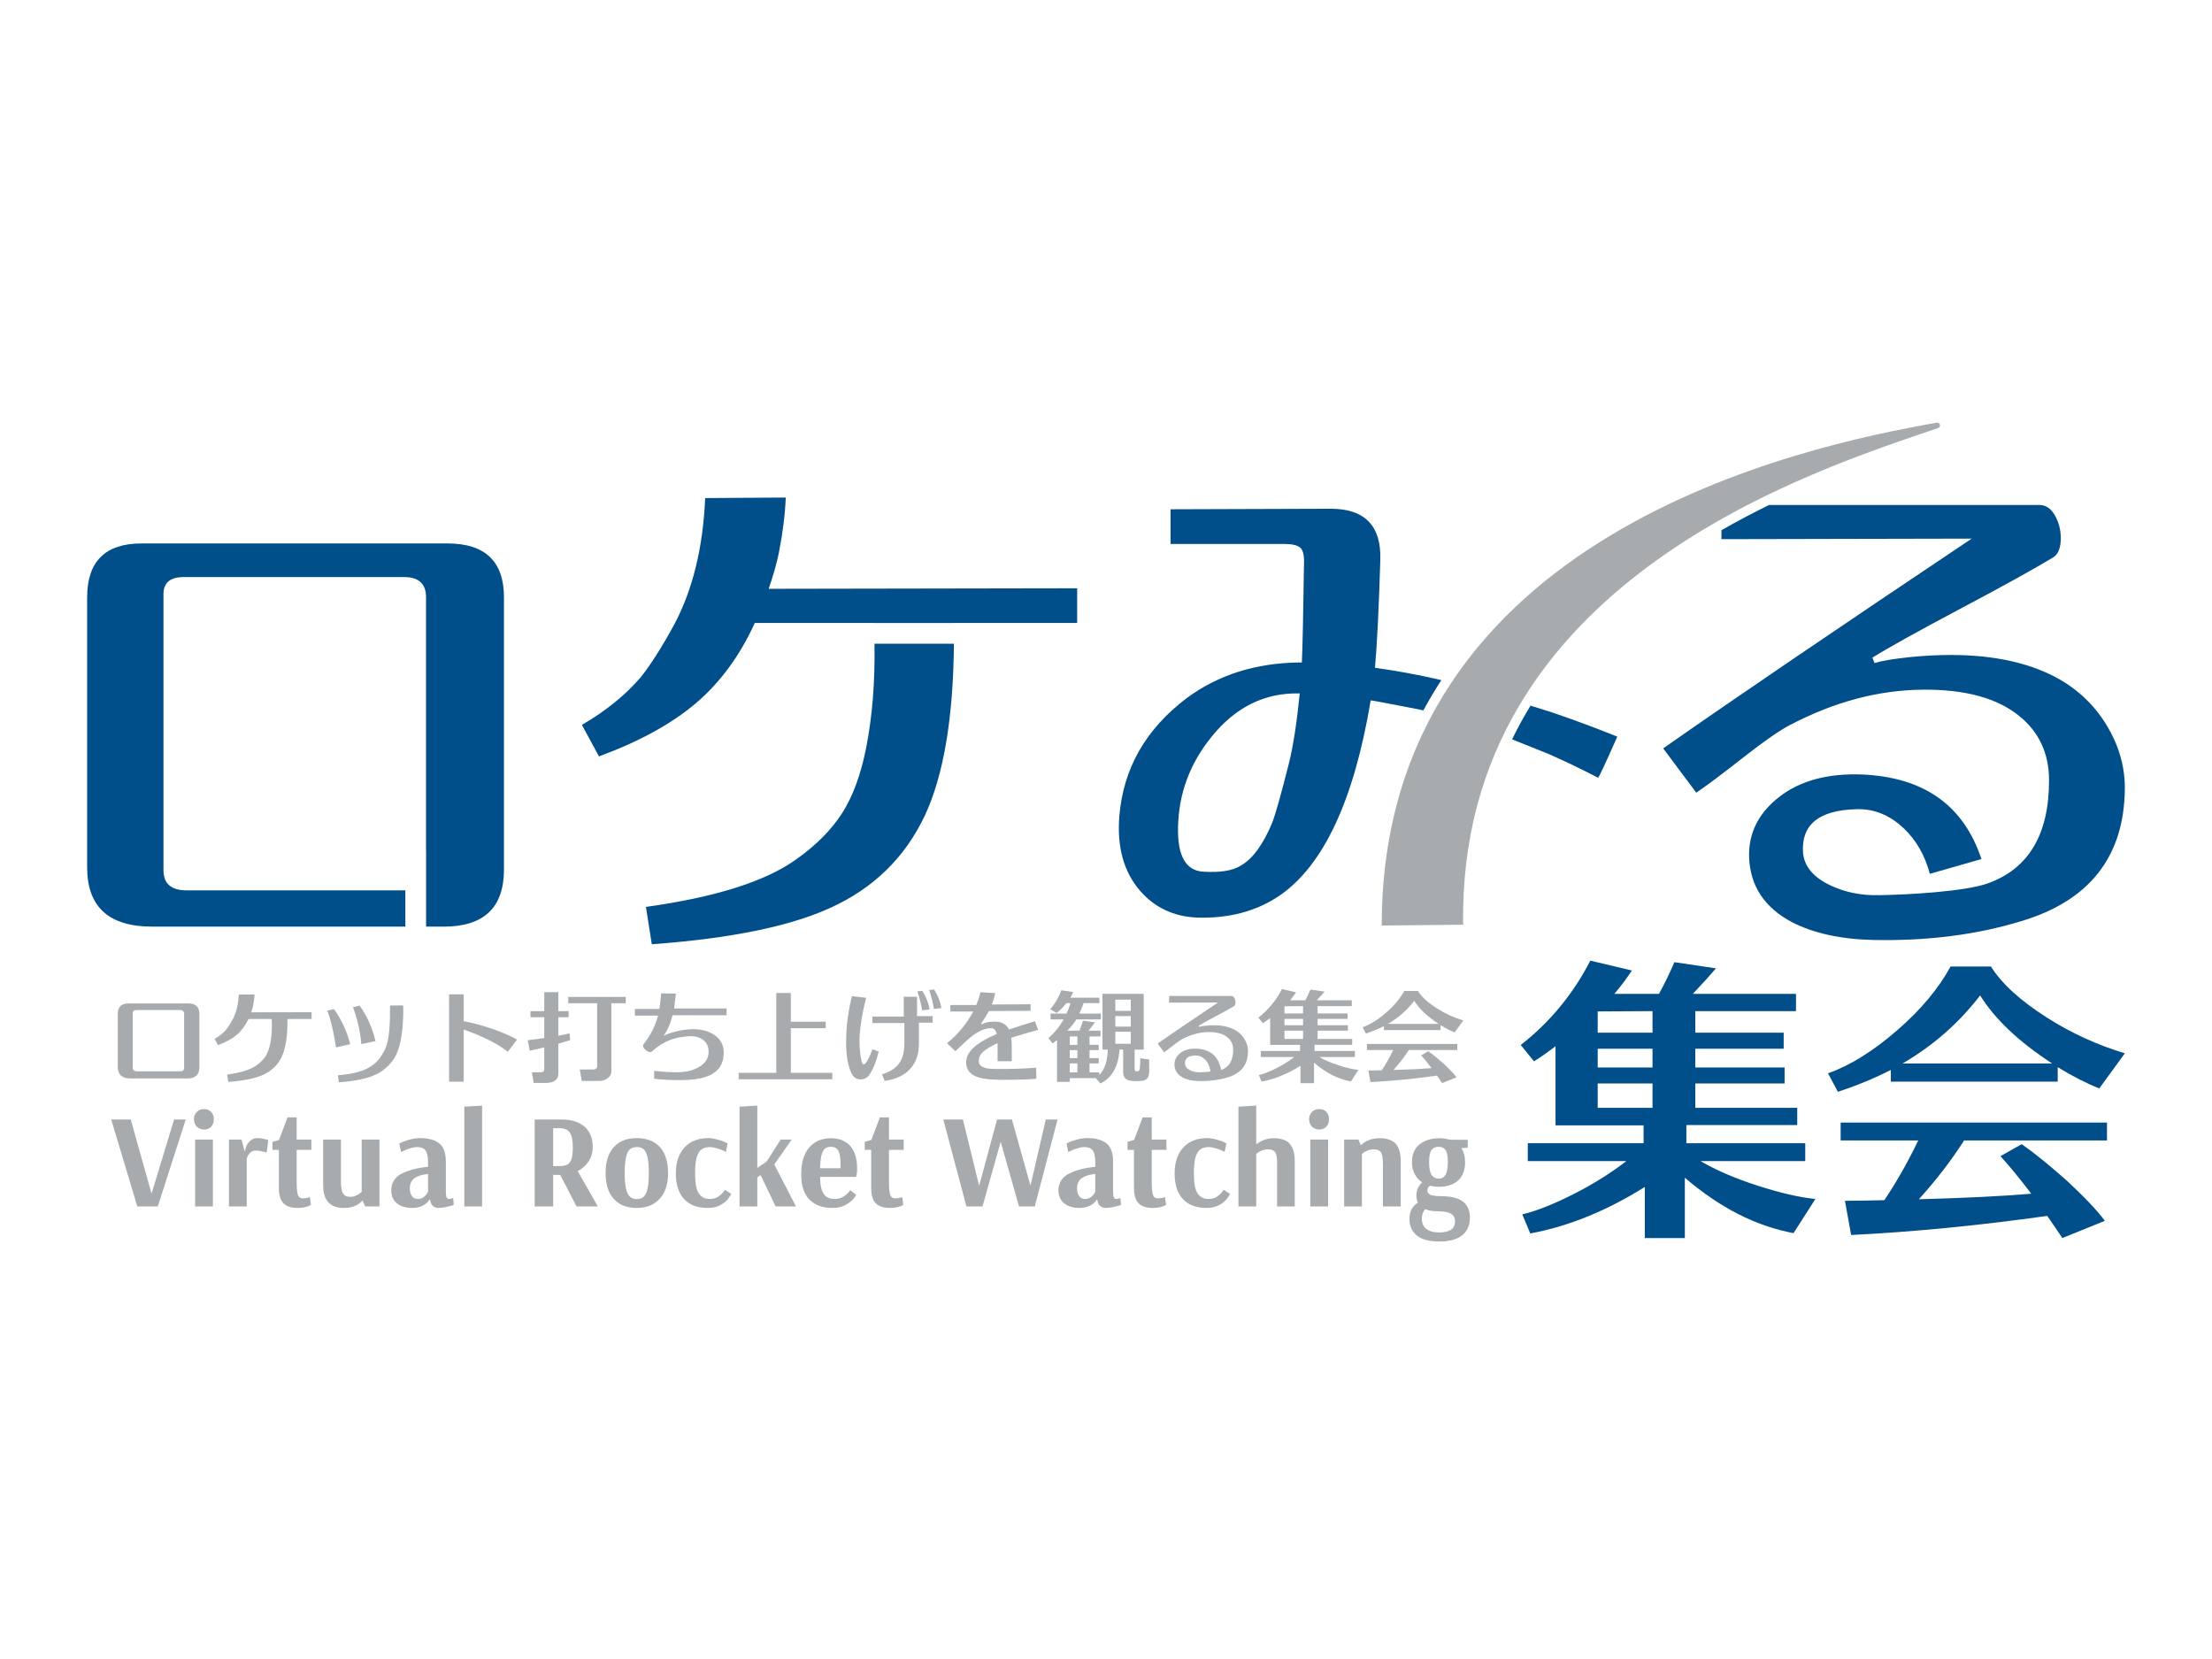 <?xml version="1.0" encoding="UTF-8" standalone="no"?>
<!DOCTYPE svg PUBLIC "-//W3C//DTD SVG 1.1//EN" "http://www.w3.org/Graphics/SVG/1.1/DTD/svg11.dtd">
<svg width="100%" height="100%" viewBox="0 0 800 600" version="1.1" xmlns="http://www.w3.org/2000/svg" xmlns:xlink="http://www.w3.org/1999/xlink" xml:space="preserve" xmlns:serif="http://www.serif.com/" style="fill-rule:evenodd;clip-rule:evenodd;stroke-linejoin:round;stroke-miterlimit:2;">
    <g id="レイヤー6">
        <g>
            <g transform="matrix(1,-1.99493e-16,1.99493e-16,1,-23.778,104.651)">
                <path d="M523.497,230.079C523.497,229.832 523.498,229.585 523.499,229.339C524.014,88.4 676.229,56.69 724.236,48.217C724.743,48.123 725.239,48.43 725.381,48.926C725.522,49.422 725.263,49.944 724.782,50.132C681.312,65.084 550.965,104.995 552.951,229.791" style="fill:rgb(168,171,174);"/>
            </g>
            <g transform="matrix(111.361,0,0,111.361,546.984,441.192)">
                <path d="M0.277,-0.608L0.455,-0.608L0.455,-0.678L0.277,-0.677L0.277,-0.608ZM0.277,-0.495L0.455,-0.495L0.455,-0.556L0.277,-0.556L0.277,-0.495ZM0.455,-0.443L0.277,-0.443L0.277,-0.364L0.455,-0.364L0.455,-0.443ZM0.884,-0.495L0.884,-0.443L0.594,-0.443L0.594,-0.364L0.925,-0.364L0.925,-0.308L0.565,-0.308L0.565,-0.249L0.951,-0.249L0.951,-0.191L0.611,-0.191C0.66,-0.162 0.722,-0.135 0.797,-0.111C0.869,-0.088 0.931,-0.073 0.984,-0.068L0.913,0.043C0.79,0.02 0.673,-0.04 0.56,-0.137L0.56,0.059L0.43,0.059L0.43,-0.107C0.307,-0.03 0.183,0.021 0.058,0.044L0.032,-0.018C0.079,-0.029 0.136,-0.052 0.201,-0.085C0.266,-0.118 0.322,-0.154 0.37,-0.191L0.05,-0.191L0.05,-0.249L0.426,-0.249L0.426,-0.307L0.14,-0.307L0.14,-0.564C0.114,-0.544 0.091,-0.528 0.07,-0.515L0.027,-0.568C0.123,-0.643 0.198,-0.735 0.253,-0.842L0.388,-0.81C0.373,-0.787 0.354,-0.761 0.331,-0.734L0.476,-0.734C0.493,-0.765 0.51,-0.799 0.526,-0.837L0.661,-0.817C0.645,-0.798 0.62,-0.77 0.586,-0.734L0.921,-0.734L0.921,-0.678L0.594,-0.678L0.594,-0.608L0.881,-0.608L0.881,-0.556L0.594,-0.556L0.594,-0.495L0.884,-0.495Z" style="fill:rgb(0,79,138);fill-rule:nonzero;"/>
            </g>
            <g transform="matrix(111.361,0,0,111.361,658.345,441.192)">
                <path d="M0.931,-0.316L0.931,-0.258L0.467,-0.258C0.426,-0.194 0.377,-0.13 0.32,-0.067C0.468,-0.071 0.59,-0.077 0.685,-0.085C0.648,-0.134 0.615,-0.174 0.585,-0.207L0.654,-0.246C0.697,-0.216 0.746,-0.176 0.801,-0.127C0.858,-0.074 0.899,-0.031 0.924,0.003L0.786,0.059C0.771,0.036 0.754,0.012 0.737,-0.013C0.516,0.018 0.304,0.039 0.1,0.049L0.08,-0.062C0.118,-0.062 0.161,-0.063 0.208,-0.064C0.246,-0.121 0.283,-0.185 0.318,-0.258L0.066,-0.258L0.066,-0.316L0.931,-0.316ZM0.267,-0.508L0.753,-0.508C0.645,-0.578 0.567,-0.652 0.519,-0.729C0.449,-0.638 0.365,-0.565 0.267,-0.508ZM0.771,-0.496L0.771,-0.449L0.229,-0.449L0.229,-0.487C0.178,-0.461 0.121,-0.437 0.057,-0.416L0.025,-0.476C0.098,-0.502 0.173,-0.549 0.251,-0.617C0.328,-0.684 0.385,-0.753 0.423,-0.823L0.554,-0.823C0.59,-0.766 0.651,-0.711 0.736,-0.657C0.816,-0.606 0.9,-0.568 0.989,-0.541L0.906,-0.427C0.865,-0.443 0.82,-0.466 0.771,-0.496Z" style="fill:rgb(0,79,138);fill-rule:nonzero;"/>
            </g>
            <g transform="matrix(37.785,0,0,37.785,38.442,389.506)">
                <path d="M0.11,-0.097L0.11,-0.603C0.11,-0.67 0.144,-0.704 0.212,-0.704L0.785,-0.704C0.856,-0.704 0.891,-0.67 0.891,-0.603L0.891,-0.093C0.891,-0.022 0.853,0.014 0.778,0.014L0.232,0.014C0.151,0.014 0.11,-0.023 0.11,-0.097ZM0.704,-0.641L0.291,-0.641C0.266,-0.641 0.253,-0.63 0.253,-0.609L0.253,-0.092C0.253,-0.067 0.267,-0.054 0.296,-0.054L0.703,-0.054C0.731,-0.054 0.745,-0.065 0.745,-0.087L0.745,-0.603C0.745,-0.628 0.731,-0.641 0.704,-0.641Z" style="fill:rgb(168,171,174);fill-rule:nonzero;"/>
            </g>
            <g transform="matrix(37.785,0,0,37.785,76.227,389.506)">
                <path d="M0.069,-0.305L0.037,-0.364C0.082,-0.39 0.118,-0.42 0.147,-0.453C0.166,-0.476 0.187,-0.509 0.21,-0.552C0.245,-0.617 0.264,-0.696 0.268,-0.789L0.419,-0.79C0.418,-0.758 0.413,-0.723 0.406,-0.686C0.402,-0.667 0.396,-0.644 0.387,-0.619L0.965,-0.62L0.965,-0.555L0.734,-0.555C0.736,-0.397 0.718,-0.277 0.68,-0.195C0.643,-0.116 0.583,-0.058 0.502,-0.021C0.426,0.014 0.315,0.036 0.168,0.047L0.157,-0.023C0.286,-0.041 0.38,-0.07 0.437,-0.111C0.475,-0.138 0.504,-0.167 0.525,-0.199C0.545,-0.23 0.56,-0.272 0.57,-0.323C0.583,-0.392 0.588,-0.469 0.584,-0.555L0.361,-0.555C0.333,-0.494 0.296,-0.444 0.251,-0.405C0.206,-0.366 0.145,-0.333 0.069,-0.305Z" style="fill:rgb(168,171,174);fill-rule:nonzero;"/>
            </g>
            <g transform="matrix(37.785,0,0,37.785,114.013,389.506)">
                <path d="M0.441,-0.315C0.431,-0.436 0.404,-0.554 0.361,-0.668L0.425,-0.683C0.495,-0.586 0.546,-0.473 0.577,-0.343L0.441,-0.315ZM0.837,-0.495C0.826,-0.352 0.799,-0.248 0.758,-0.182C0.71,-0.107 0.646,-0.052 0.566,-0.017C0.485,0.018 0.372,0.04 0.226,0.051L0.217,-0.016C0.318,-0.025 0.399,-0.041 0.458,-0.064C0.517,-0.087 0.566,-0.12 0.604,-0.164C0.621,-0.183 0.639,-0.211 0.659,-0.247C0.685,-0.293 0.702,-0.364 0.71,-0.461C0.714,-0.508 0.716,-0.582 0.716,-0.684L0.841,-0.685C0.844,-0.638 0.843,-0.574 0.837,-0.495ZM0.199,-0.283C0.175,-0.438 0.147,-0.555 0.115,-0.635L0.179,-0.65C0.25,-0.552 0.302,-0.44 0.335,-0.314L0.199,-0.283Z" style="fill:rgb(168,171,174);fill-rule:nonzero;"/>
            </g>
            <g transform="matrix(37.785,0,0,37.785,151.798,389.506)">
                <path d="M0.421,0.045L0.281,0.045L0.281,-0.791L0.421,-0.791L0.421,-0.534C0.512,-0.517 0.607,-0.492 0.705,-0.457C0.798,-0.424 0.874,-0.391 0.932,-0.358C0.903,-0.319 0.873,-0.28 0.843,-0.241C0.75,-0.316 0.61,-0.387 0.421,-0.454L0.421,0.045Z" style="fill:rgb(168,171,174);fill-rule:nonzero;"/>
            </g>
            <g transform="matrix(37.785,0,0,37.785,189.583,389.506)">
                <path d="M0.44,-0.353C0.417,-0.345 0.38,-0.334 0.327,-0.319L0.327,-0.035C0.327,0.026 0.287,0.057 0.208,0.057L0.09,0.057L0.074,-0.045L0.157,-0.045C0.18,-0.045 0.192,-0.055 0.192,-0.074L0.192,-0.284C0.126,-0.267 0.08,-0.257 0.053,-0.252L0.034,-0.352C0.078,-0.357 0.131,-0.364 0.192,-0.373L0.192,-0.572L0.06,-0.572L0.06,-0.63L0.192,-0.63L0.192,-0.812L0.327,-0.812L0.327,-0.63L0.425,-0.63L0.425,-0.572L0.327,-0.572L0.327,-0.395C0.378,-0.404 0.414,-0.412 0.435,-0.418L0.44,-0.353ZM0.972,-0.766L0.972,-0.706L0.834,-0.706L0.834,-0.051C0.834,-0.028 0.823,-0.007 0.8,0.011C0.777,0.029 0.749,0.038 0.718,0.038L0.551,0.038L0.532,-0.072L0.667,-0.072C0.674,-0.072 0.681,-0.075 0.688,-0.08C0.695,-0.085 0.698,-0.092 0.698,-0.099L0.698,-0.706L0.422,-0.706L0.422,-0.766L0.972,-0.766Z" style="fill:rgb(168,171,174);fill-rule:nonzero;"/>
            </g>
            <g transform="matrix(37.785,0,0,37.785,227.369,389.506)">
                <path d="M0.333,-0.394C0.368,-0.411 0.411,-0.426 0.462,-0.438C0.511,-0.449 0.555,-0.456 0.596,-0.457C0.682,-0.46 0.754,-0.444 0.812,-0.408C0.877,-0.367 0.91,-0.309 0.91,-0.234C0.91,-0.129 0.864,-0.056 0.773,-0.015C0.708,0.015 0.613,0.03 0.487,0.03C0.4,0.03 0.319,0.026 0.244,0.017L0.244,-0.059C0.339,-0.048 0.421,-0.043 0.49,-0.046C0.561,-0.049 0.623,-0.066 0.674,-0.096C0.735,-0.133 0.766,-0.181 0.765,-0.242C0.765,-0.295 0.745,-0.334 0.706,-0.36C0.671,-0.383 0.629,-0.393 0.578,-0.39C0.509,-0.386 0.448,-0.374 0.396,-0.354C0.337,-0.331 0.279,-0.295 0.224,-0.246C0.219,-0.241 0.213,-0.239 0.206,-0.239C0.191,-0.239 0.176,-0.246 0.161,-0.26C0.145,-0.274 0.137,-0.287 0.137,-0.3C0.137,-0.305 0.138,-0.309 0.141,-0.312C0.21,-0.399 0.256,-0.491 0.281,-0.587L0.059,-0.587L0.059,-0.651L0.294,-0.651C0.299,-0.682 0.305,-0.731 0.311,-0.8L0.452,-0.799C0.451,-0.785 0.446,-0.737 0.435,-0.656L0.937,-0.656L0.937,-0.591L0.42,-0.591C0.4,-0.51 0.371,-0.445 0.333,-0.394Z" style="fill:rgb(168,171,174);fill-rule:nonzero;"/>
            </g>
            <g transform="matrix(37.785,0,0,37.785,265.154,389.506)">
                <path d="M0.552,-0.529L0.886,-0.529L0.886,-0.467L0.552,-0.467L0.552,-0.04L0.949,-0.04L0.949,0.022L0.053,0.022L0.053,-0.04L0.413,-0.04L0.413,-0.804L0.552,-0.804L0.552,-0.529Z" style="fill:rgb(168,171,174);fill-rule:nonzero;"/>
            </g>
            <g transform="matrix(37.785,0,0,37.785,302.939,389.506)">
                <path d="M0.45,0.038L0.425,-0.026C0.507,-0.05 0.565,-0.09 0.598,-0.145C0.625,-0.189 0.639,-0.248 0.639,-0.321L0.639,-0.516L0.334,-0.516L0.333,-0.578L0.633,-0.578L0.633,-0.768L0.76,-0.768L0.76,-0.583L0.91,-0.583L0.91,-0.52L0.778,-0.52L0.778,-0.316C0.778,-0.222 0.752,-0.145 0.701,-0.085C0.645,-0.019 0.561,0.022 0.45,0.038ZM0.13,-0.04C0.097,-0.115 0.081,-0.212 0.081,-0.33C0.081,-0.357 0.082,-0.388 0.083,-0.421C0.088,-0.525 0.105,-0.643 0.136,-0.774L0.273,-0.758C0.24,-0.629 0.22,-0.515 0.212,-0.415C0.21,-0.392 0.209,-0.368 0.209,-0.344C0.209,-0.277 0.216,-0.21 0.23,-0.145C0.233,-0.13 0.24,-0.122 0.25,-0.122C0.256,-0.122 0.262,-0.125 0.267,-0.131C0.287,-0.155 0.309,-0.2 0.333,-0.265L0.393,-0.244C0.374,-0.16 0.346,-0.087 0.307,-0.026C0.286,0.007 0.257,0.023 0.22,0.023C0.179,0.023 0.149,0.002 0.13,-0.04ZM0.921,-0.651C0.915,-0.7 0.9,-0.761 0.876,-0.833L0.924,-0.837C0.959,-0.782 0.982,-0.723 0.994,-0.66L0.921,-0.651ZM0.808,-0.638C0.802,-0.687 0.787,-0.748 0.763,-0.82L0.811,-0.824C0.846,-0.769 0.869,-0.71 0.881,-0.647L0.808,-0.638Z" style="fill:rgb(168,171,174);fill-rule:nonzero;"/>
            </g>
            <g transform="matrix(37.785,0,0,37.785,340.724,389.506)">
                <path d="M0.531,-0.151L0.531,-0.324C0.468,-0.295 0.423,-0.268 0.397,-0.245C0.364,-0.216 0.349,-0.184 0.351,-0.147C0.354,-0.101 0.402,-0.078 0.495,-0.077C0.647,-0.075 0.782,-0.079 0.9,-0.089L0.902,0.017C0.837,0.024 0.726,0.027 0.571,0.027C0.47,0.027 0.396,0.019 0.348,0.004C0.269,-0.021 0.229,-0.07 0.23,-0.142C0.231,-0.241 0.328,-0.33 0.523,-0.411C0.514,-0.448 0.498,-0.466 0.473,-0.467C0.419,-0.469 0.359,-0.445 0.293,-0.396C0.268,-0.379 0.213,-0.329 0.127,-0.247L0.047,-0.323C0.154,-0.41 0.237,-0.512 0.298,-0.627L0.079,-0.627L0.079,-0.689L0.327,-0.689C0.344,-0.73 0.358,-0.77 0.367,-0.811L0.509,-0.803C0.501,-0.765 0.49,-0.729 0.476,-0.694L0.847,-0.696L0.847,-0.633L0.448,-0.631C0.431,-0.599 0.406,-0.558 0.372,-0.508C0.374,-0.505 0.379,-0.505 0.386,-0.506C0.411,-0.522 0.451,-0.53 0.504,-0.53C0.57,-0.53 0.615,-0.505 0.64,-0.454C0.674,-0.466 0.757,-0.493 0.888,-0.534L0.919,-0.451C0.862,-0.436 0.776,-0.411 0.662,-0.376C0.665,-0.352 0.667,-0.323 0.667,-0.289L0.667,-0.151L0.531,-0.151Z" style="fill:rgb(168,171,174);fill-rule:nonzero;"/>
            </g>
            <g transform="matrix(37.785,0,0,37.785,378.51,389.506)">
                <path d="M0.222,-0.308L0.295,-0.308L0.295,-0.388L0.222,-0.388L0.222,-0.308ZM0.295,-0.13L0.222,-0.13L0.222,-0.044L0.295,-0.044L0.295,-0.13ZM0.222,-0.181L0.295,-0.181L0.295,-0.257L0.222,-0.257L0.222,-0.181ZM0.93,-0.262L0.843,-0.262L0.843,-0.071C0.843,-0.06 0.848,-0.055 0.858,-0.055L0.872,-0.055C0.883,-0.055 0.889,-0.062 0.891,-0.075C0.895,-0.102 0.897,-0.136 0.897,-0.179L0.982,-0.168L0.982,-0.051C0.981,-0.022 0.975,-0 0.964,0.014C0.952,0.028 0.931,0.036 0.902,0.038C0.882,0.039 0.869,0.04 0.864,0.04C0.844,0.04 0.826,0.039 0.809,0.037C0.758,0.031 0.733,0.003 0.733,-0.047L0.733,-0.262L0.698,-0.262C0.688,-0.101 0.627,0.007 0.515,0.062L0.471,0.011L0.222,0.011L0.222,0.047L0.1,0.047L0.1,-0.353C0.085,-0.341 0.071,-0.33 0.058,-0.321L0.017,-0.372C0.075,-0.421 0.124,-0.481 0.163,-0.551L0.038,-0.551L0.038,-0.607L0.191,-0.607C0.206,-0.639 0.218,-0.672 0.229,-0.707L0.19,-0.707C0.155,-0.664 0.124,-0.632 0.096,-0.613L0.035,-0.648C0.081,-0.701 0.116,-0.761 0.141,-0.83L0.255,-0.813C0.249,-0.798 0.24,-0.78 0.227,-0.759L0.505,-0.759L0.505,-0.707L0.354,-0.707C0.347,-0.682 0.333,-0.649 0.313,-0.607L0.52,-0.607L0.52,-0.551L0.285,-0.551C0.266,-0.519 0.237,-0.483 0.198,-0.443L0.315,-0.443C0.334,-0.494 0.345,-0.526 0.348,-0.539L0.464,-0.523C0.455,-0.51 0.434,-0.484 0.401,-0.443L0.516,-0.443L0.516,-0.388L0.411,-0.388L0.411,-0.308L0.499,-0.308L0.499,-0.257L0.411,-0.257L0.411,-0.181L0.499,-0.181L0.499,-0.13L0.411,-0.13L0.411,-0.044L0.504,-0.044L0.504,-0.019C0.556,-0.071 0.583,-0.152 0.586,-0.262L0.535,-0.262L0.535,-0.796L0.93,-0.796L0.93,-0.262ZM0.806,-0.633L0.806,-0.74L0.658,-0.74L0.658,-0.633L0.806,-0.633ZM0.658,-0.482L0.806,-0.482L0.806,-0.583L0.658,-0.583L0.658,-0.482ZM0.806,-0.433L0.658,-0.433L0.658,-0.318L0.806,-0.318L0.806,-0.433Z" style="fill:rgb(168,171,174);fill-rule:nonzero;"/>
            </g>
            <g transform="matrix(37.785,0,0,37.785,416.295,389.506)">
                <path d="M0.569,-0.053C0.562,-0.102 0.544,-0.141 0.514,-0.17C0.487,-0.195 0.457,-0.207 0.424,-0.206C0.355,-0.204 0.322,-0.177 0.325,-0.125C0.327,-0.099 0.344,-0.078 0.377,-0.063C0.404,-0.05 0.434,-0.044 0.465,-0.045C0.512,-0.046 0.546,-0.048 0.569,-0.053ZM0.928,-0.242C0.926,-0.116 0.861,-0.034 0.733,0.004C0.65,0.029 0.558,0.041 0.457,0.039C0.396,0.038 0.346,0.027 0.305,0.006C0.253,-0.021 0.226,-0.062 0.224,-0.116C0.223,-0.161 0.242,-0.199 0.281,-0.23C0.32,-0.26 0.372,-0.274 0.437,-0.271C0.568,-0.265 0.646,-0.197 0.671,-0.067C0.748,-0.094 0.786,-0.159 0.786,-0.26C0.786,-0.31 0.768,-0.35 0.731,-0.38C0.69,-0.414 0.629,-0.431 0.55,-0.43C0.467,-0.429 0.384,-0.407 0.301,-0.364C0.282,-0.354 0.254,-0.335 0.217,-0.306C0.174,-0.272 0.143,-0.249 0.125,-0.237L0.063,-0.32C0.194,-0.412 0.387,-0.543 0.641,-0.713L0.172,-0.712L0.173,-0.776L0.768,-0.776C0.78,-0.776 0.79,-0.77 0.797,-0.756C0.804,-0.744 0.808,-0.729 0.808,-0.714C0.808,-0.696 0.803,-0.684 0.794,-0.678C0.76,-0.657 0.702,-0.625 0.621,-0.582C0.539,-0.539 0.484,-0.508 0.455,-0.49L0.459,-0.48C0.472,-0.484 0.494,-0.488 0.525,-0.491C0.552,-0.494 0.577,-0.495 0.602,-0.495C0.685,-0.495 0.754,-0.479 0.808,-0.448C0.845,-0.426 0.875,-0.396 0.897,-0.359C0.918,-0.322 0.929,-0.283 0.928,-0.242Z" style="fill:rgb(168,171,174);fill-rule:nonzero;"/>
            </g>
            <g transform="matrix(37.785,0,0,37.785,454.08,389.506)">
                <path d="M0.277,-0.608L0.455,-0.608L0.455,-0.678L0.277,-0.677L0.277,-0.608ZM0.277,-0.495L0.455,-0.495L0.455,-0.556L0.277,-0.556L0.277,-0.495ZM0.455,-0.443L0.277,-0.443L0.277,-0.364L0.455,-0.364L0.455,-0.443ZM0.884,-0.495L0.884,-0.443L0.594,-0.443L0.594,-0.364L0.925,-0.364L0.925,-0.308L0.565,-0.308L0.565,-0.249L0.951,-0.249L0.951,-0.191L0.611,-0.191C0.66,-0.162 0.722,-0.135 0.797,-0.111C0.869,-0.088 0.931,-0.073 0.984,-0.068L0.913,0.043C0.79,0.02 0.673,-0.04 0.56,-0.137L0.56,0.059L0.43,0.059L0.43,-0.107C0.307,-0.03 0.183,0.021 0.058,0.044L0.032,-0.018C0.079,-0.029 0.136,-0.052 0.201,-0.085C0.266,-0.118 0.322,-0.154 0.37,-0.191L0.05,-0.191L0.05,-0.249L0.426,-0.249L0.426,-0.307L0.14,-0.307L0.14,-0.564C0.114,-0.544 0.091,-0.528 0.07,-0.515L0.027,-0.568C0.123,-0.643 0.198,-0.735 0.253,-0.842L0.388,-0.81C0.373,-0.787 0.354,-0.761 0.331,-0.734L0.476,-0.734C0.493,-0.765 0.51,-0.799 0.526,-0.837L0.661,-0.817C0.645,-0.798 0.62,-0.77 0.586,-0.734L0.921,-0.734L0.921,-0.678L0.594,-0.678L0.594,-0.608L0.881,-0.608L0.881,-0.556L0.594,-0.556L0.594,-0.495L0.884,-0.495Z" style="fill:rgb(168,171,174);fill-rule:nonzero;"/>
            </g>
            <g transform="matrix(37.785,0,0,37.785,491.866,389.506)">
                <path d="M0.931,-0.316L0.931,-0.258L0.467,-0.258C0.426,-0.194 0.377,-0.13 0.32,-0.067C0.468,-0.071 0.59,-0.077 0.685,-0.085C0.648,-0.134 0.615,-0.174 0.585,-0.207L0.654,-0.246C0.697,-0.216 0.746,-0.176 0.801,-0.127C0.858,-0.074 0.899,-0.031 0.924,0.003L0.786,0.059C0.771,0.036 0.754,0.012 0.737,-0.013C0.516,0.018 0.304,0.039 0.1,0.049L0.08,-0.062C0.118,-0.062 0.161,-0.063 0.208,-0.064C0.246,-0.121 0.283,-0.185 0.318,-0.258L0.066,-0.258L0.066,-0.316L0.931,-0.316ZM0.267,-0.508L0.753,-0.508C0.645,-0.578 0.567,-0.652 0.519,-0.729C0.449,-0.638 0.365,-0.565 0.267,-0.508ZM0.771,-0.496L0.771,-0.449L0.229,-0.449L0.229,-0.487C0.178,-0.461 0.121,-0.437 0.057,-0.416L0.025,-0.476C0.098,-0.502 0.173,-0.549 0.251,-0.617C0.328,-0.684 0.385,-0.753 0.423,-0.823L0.554,-0.823C0.59,-0.766 0.651,-0.711 0.736,-0.657C0.816,-0.606 0.9,-0.568 0.989,-0.541L0.906,-0.427C0.865,-0.443 0.82,-0.466 0.771,-0.496Z" style="fill:rgb(168,171,174);fill-rule:nonzero;"/>
            </g>
            <g transform="matrix(48.389,0,0,48.389,39.788,436.335)">
                <path d="M0.204,-0L0.009,-0.65L0.155,-0.65L0.309,-0.101L0.312,-0.101L0.479,-0.65L0.566,-0.65L0.357,-0L0.204,-0Z" style="fill:rgb(168,171,174);fill-rule:nonzero;"/>
            </g>
            <g transform="matrix(48.389,0,0,48.389,67.66,436.335)">
                <path d="M0.127,-0.575C0.107,-0.575 0.089,-0.582 0.074,-0.595C0.059,-0.61 0.051,-0.629 0.051,-0.652C0.051,-0.674 0.059,-0.693 0.074,-0.708C0.088,-0.721 0.106,-0.728 0.127,-0.728C0.148,-0.728 0.165,-0.722 0.178,-0.709C0.193,-0.694 0.2,-0.675 0.2,-0.652C0.2,-0.629 0.193,-0.609 0.178,-0.594C0.163,-0.581 0.146,-0.575 0.127,-0.575ZM0.06,-0L0.06,-0.5L0.193,-0.5L0.193,-0L0.06,-0Z" style="fill:rgb(168,171,174);fill-rule:nonzero;"/>
            </g>
            <g transform="matrix(48.389,0,0,48.389,79.902,436.335)">
                <path d="M0.06,-0.5L0.154,-0.5L0.176,-0.416L0.18,-0.416C0.18,-0.42 0.183,-0.43 0.188,-0.446C0.193,-0.461 0.203,-0.476 0.218,-0.49C0.232,-0.504 0.251,-0.511 0.275,-0.511C0.288,-0.511 0.304,-0.509 0.321,-0.505C0.338,-0.501 0.349,-0.498 0.354,-0.497L0.342,-0.404C0.337,-0.405 0.325,-0.408 0.307,-0.412C0.288,-0.416 0.272,-0.418 0.259,-0.418C0.244,-0.418 0.231,-0.413 0.222,-0.405C0.212,-0.396 0.205,-0.386 0.2,-0.376C0.195,-0.366 0.193,-0.36 0.193,-0.358L0.193,-0L0.06,-0L0.06,-0.5Z" style="fill:rgb(168,171,174);fill-rule:nonzero;"/>
            </g>
            <g transform="matrix(48.389,0,0,48.389,97.08,436.335)">
                <path d="M0.217,0.011C0.17,0.011 0.135,-0.001 0.112,-0.024C0.089,-0.047 0.078,-0.087 0.078,-0.142L0.078,-0.423L0.03,-0.423L0.03,-0.483L0.079,-0.497L0.143,-0.666L0.211,-0.666L0.211,-0.5L0.321,-0.5L0.321,-0.423L0.211,-0.423L0.211,-0.176C0.211,-0.145 0.213,-0.121 0.216,-0.105C0.219,-0.088 0.223,-0.077 0.23,-0.07C0.237,-0.064 0.246,-0.061 0.258,-0.061C0.271,-0.061 0.283,-0.062 0.294,-0.065C0.305,-0.068 0.31,-0.069 0.31,-0.07L0.318,-0.013C0.318,-0.012 0.314,-0.01 0.307,-0.006C0.3,-0.002 0.289,0.002 0.274,0.005C0.259,0.009 0.24,0.011 0.217,0.011Z" style="fill:rgb(168,171,174);fill-rule:nonzero;"/>
            </g>
            <g transform="matrix(48.389,0,0,48.389,114.162,436.335)">
                <path d="M0.21,0.011C0.159,0.011 0.12,-0.003 0.095,-0.031C0.069,-0.058 0.056,-0.101 0.056,-0.16L0.056,-0.5L0.189,-0.5L0.189,-0.188C0.189,-0.144 0.194,-0.114 0.205,-0.097C0.216,-0.08 0.233,-0.072 0.257,-0.072C0.273,-0.072 0.287,-0.075 0.3,-0.081C0.313,-0.086 0.323,-0.092 0.33,-0.098C0.337,-0.104 0.342,-0.108 0.344,-0.11L0.344,-0.5L0.477,-0.5L0.477,-0L0.37,-0L0.351,-0.044L0.349,-0.044C0.349,-0.043 0.344,-0.037 0.333,-0.028C0.322,-0.018 0.307,-0.009 0.286,-0.001C0.265,0.007 0.24,0.011 0.21,0.011Z" style="fill:rgb(168,171,174);fill-rule:nonzero;"/>
            </g>
            <g transform="matrix(48.389,0,0,48.389,140.195,436.335)">
                <path d="M0.181,0.011C0.134,0.011 0.097,-0.001 0.069,-0.024C0.041,-0.047 0.027,-0.079 0.027,-0.12C0.027,-0.179 0.055,-0.221 0.11,-0.248C0.165,-0.274 0.229,-0.29 0.302,-0.296L0.302,-0.325C0.302,-0.37 0.296,-0.402 0.283,-0.419C0.27,-0.436 0.249,-0.444 0.219,-0.444C0.205,-0.444 0.189,-0.441 0.172,-0.436C0.154,-0.431 0.139,-0.425 0.126,-0.419C0.113,-0.413 0.104,-0.409 0.1,-0.407L0.087,-0.471C0.091,-0.473 0.101,-0.477 0.116,-0.484C0.131,-0.49 0.15,-0.496 0.172,-0.502C0.196,-0.508 0.219,-0.511 0.242,-0.511C0.305,-0.511 0.353,-0.498 0.386,-0.471C0.419,-0.445 0.435,-0.4 0.435,-0.336L0.435,-0.109C0.435,-0.074 0.442,-0.056 0.456,-0.056C0.461,-0.056 0.468,-0.057 0.475,-0.059C0.482,-0.061 0.487,-0.062 0.49,-0.063L0.494,-0.011C0.491,-0.01 0.483,-0.007 0.47,-0.004C0.457,-0.001 0.443,0.003 0.427,0.006C0.41,0.009 0.396,0.011 0.383,0.011C0.364,0.011 0.349,0.006 0.338,-0.004C0.327,-0.013 0.32,-0.029 0.317,-0.051L0.312,-0.051C0.312,-0.049 0.308,-0.043 0.299,-0.033C0.29,-0.022 0.275,-0.012 0.256,-0.003C0.237,0.006 0.212,0.011 0.181,0.011ZM0.225,-0.056C0.241,-0.056 0.255,-0.06 0.267,-0.068C0.278,-0.076 0.287,-0.085 0.293,-0.095C0.299,-0.104 0.302,-0.11 0.302,-0.111L0.302,-0.243C0.257,-0.238 0.224,-0.228 0.201,-0.212C0.178,-0.195 0.166,-0.17 0.166,-0.137C0.166,-0.11 0.171,-0.09 0.182,-0.077C0.193,-0.063 0.207,-0.056 0.225,-0.056Z" style="fill:rgb(168,171,174);fill-rule:nonzero;"/>
            </g>
            <g transform="matrix(48.389,0,0,48.389,165.018,436.335)">
                <path d="M0.06,-0L0.06,-0.746L0.193,-0.754L0.193,-0L0.06,-0Z" style="fill:rgb(168,171,174);fill-rule:nonzero;"/>
            </g>
            <g transform="matrix(48.389,0,0,48.389,189.648,436.335)">
                <path d="M0.077,-0.65L0.277,-0.65C0.35,-0.65 0.408,-0.632 0.449,-0.597C0.49,-0.561 0.511,-0.511 0.511,-0.446C0.511,-0.404 0.501,-0.368 0.48,-0.337C0.459,-0.306 0.432,-0.281 0.399,-0.264L0.549,-0L0.39,-0L0.268,-0.236L0.215,-0.236L0.215,-0L0.077,-0L0.077,-0.65ZM0.266,-0.302C0.291,-0.302 0.31,-0.306 0.324,-0.315C0.337,-0.323 0.347,-0.337 0.353,-0.357C0.359,-0.377 0.362,-0.405 0.362,-0.44C0.362,-0.492 0.355,-0.529 0.34,-0.552C0.325,-0.574 0.299,-0.585 0.263,-0.585L0.215,-0.585L0.215,-0.302L0.266,-0.302Z" style="fill:rgb(168,171,174);fill-rule:nonzero;"/>
            </g>
            <g transform="matrix(48.389,0,0,48.389,217.616,436.335)">
                <path d="M0.262,0.011C0.187,0.011 0.13,-0.012 0.09,-0.057C0.049,-0.102 0.029,-0.167 0.029,-0.25C0.029,-0.333 0.049,-0.398 0.09,-0.443C0.13,-0.488 0.187,-0.511 0.262,-0.511C0.337,-0.511 0.395,-0.488 0.436,-0.443C0.476,-0.398 0.496,-0.333 0.496,-0.25C0.496,-0.167 0.475,-0.103 0.434,-0.058C0.392,-0.012 0.335,0.011 0.262,0.011ZM0.262,-0.055C0.284,-0.055 0.302,-0.061 0.315,-0.074C0.328,-0.087 0.337,-0.107 0.343,-0.135C0.349,-0.163 0.352,-0.201 0.352,-0.25C0.352,-0.299 0.349,-0.337 0.343,-0.365C0.337,-0.393 0.328,-0.413 0.315,-0.426C0.302,-0.438 0.285,-0.444 0.262,-0.444C0.239,-0.444 0.222,-0.438 0.209,-0.426C0.196,-0.413 0.187,-0.393 0.181,-0.365C0.175,-0.337 0.172,-0.299 0.172,-0.251C0.172,-0.202 0.175,-0.164 0.181,-0.136C0.187,-0.107 0.197,-0.087 0.21,-0.074C0.223,-0.061 0.24,-0.055 0.262,-0.055Z" style="fill:rgb(168,171,174);fill-rule:nonzero;"/>
            </g>
            <g transform="matrix(48.389,0,0,48.389,243.02,436.335)">
                <path d="M0.267,0.011C0.19,0.011 0.132,-0.011 0.091,-0.055C0.05,-0.099 0.029,-0.163 0.029,-0.247C0.029,-0.328 0.05,-0.393 0.093,-0.44C0.136,-0.487 0.195,-0.511 0.27,-0.511C0.291,-0.511 0.312,-0.508 0.334,-0.502C0.355,-0.497 0.373,-0.491 0.388,-0.485C0.403,-0.478 0.412,-0.474 0.416,-0.472L0.403,-0.408C0.4,-0.41 0.391,-0.414 0.378,-0.42C0.365,-0.425 0.349,-0.431 0.332,-0.436C0.315,-0.441 0.299,-0.444 0.285,-0.444C0.26,-0.444 0.239,-0.439 0.223,-0.428C0.207,-0.417 0.195,-0.398 0.186,-0.37C0.177,-0.341 0.173,-0.301 0.173,-0.249C0.173,-0.175 0.182,-0.124 0.201,-0.097C0.22,-0.07 0.246,-0.056 0.281,-0.056C0.304,-0.056 0.325,-0.061 0.342,-0.071C0.359,-0.082 0.372,-0.093 0.381,-0.105C0.39,-0.116 0.395,-0.123 0.395,-0.125L0.442,-0.095C0.442,-0.091 0.436,-0.08 0.424,-0.063C0.412,-0.045 0.393,-0.028 0.367,-0.013C0.341,0.003 0.308,0.011 0.267,0.011Z" style="fill:rgb(168,171,174);fill-rule:nonzero;"/>
            </g>
            <g transform="matrix(48.389,0,0,48.389,264.602,436.335)">
                <path d="M0.059,-0L0.059,-0.746L0.192,-0.754L0.192,-0.288L0.261,-0.335L0.367,-0.5L0.449,-0.5L0.319,-0.314L0.481,-0L0.329,-0L0.217,-0.234L0.192,-0.218L0.192,-0L0.059,-0Z" style="fill:rgb(168,171,174);fill-rule:nonzero;"/>
            </g>
            <g transform="matrix(48.389,0,0,48.389,288.361,436.335)">
                <path d="M0.263,0.011C0.189,0.011 0.132,-0.01 0.091,-0.051C0.05,-0.092 0.029,-0.155 0.029,-0.241C0.029,-0.328 0.049,-0.394 0.089,-0.441C0.129,-0.487 0.183,-0.51 0.251,-0.51C0.313,-0.51 0.361,-0.491 0.396,-0.452C0.43,-0.412 0.447,-0.357 0.447,-0.284C0.447,-0.267 0.446,-0.253 0.444,-0.242C0.441,-0.231 0.44,-0.224 0.439,-0.221L0.17,-0.221C0.171,-0.161 0.18,-0.118 0.197,-0.094C0.214,-0.069 0.241,-0.056 0.279,-0.056C0.302,-0.056 0.322,-0.061 0.339,-0.07C0.356,-0.08 0.37,-0.091 0.38,-0.102C0.39,-0.114 0.395,-0.121 0.395,-0.122L0.44,-0.087C0.44,-0.084 0.433,-0.075 0.42,-0.058C0.406,-0.041 0.386,-0.026 0.36,-0.011C0.333,0.004 0.301,0.011 0.263,0.011ZM0.323,-0.286L0.323,-0.309C0.323,-0.36 0.318,-0.395 0.307,-0.416C0.296,-0.436 0.278,-0.446 0.251,-0.446C0.232,-0.446 0.218,-0.441 0.206,-0.432C0.196,-0.423 0.187,-0.406 0.181,-0.384C0.175,-0.361 0.171,-0.328 0.17,-0.286L0.323,-0.286Z" style="fill:rgb(168,171,174);fill-rule:nonzero;"/>
            </g>
            <g transform="matrix(48.389,0,0,48.389,311.297,436.335)">
                <path d="M0.217,0.011C0.17,0.011 0.135,-0.001 0.112,-0.024C0.089,-0.047 0.078,-0.087 0.078,-0.142L0.078,-0.423L0.03,-0.423L0.03,-0.483L0.079,-0.497L0.143,-0.666L0.211,-0.666L0.211,-0.5L0.321,-0.5L0.321,-0.423L0.211,-0.423L0.211,-0.176C0.211,-0.145 0.213,-0.121 0.216,-0.105C0.219,-0.088 0.223,-0.077 0.23,-0.07C0.237,-0.064 0.246,-0.061 0.258,-0.061C0.271,-0.061 0.283,-0.062 0.294,-0.065C0.305,-0.068 0.31,-0.069 0.31,-0.07L0.318,-0.013C0.318,-0.012 0.314,-0.01 0.307,-0.006C0.3,-0.002 0.289,0.002 0.274,0.005C0.259,0.009 0.24,0.011 0.217,0.011Z" style="fill:rgb(168,171,174);fill-rule:nonzero;"/>
            </g>
            <g transform="matrix(48.389,0,0,48.389,340.717,436.335)">
                <path d="M0.182,-0L0.009,-0.65L0.156,-0.65L0.276,-0.158L0.278,-0.158L0.411,-0.65L0.522,-0.65L0.659,-0.161L0.662,-0.161L0.775,-0.65L0.863,-0.65L0.693,-0L0.575,-0L0.439,-0.48L0.437,-0.48L0.302,-0L0.182,-0Z" style="fill:rgb(168,171,174);fill-rule:nonzero;"/>
            </g>
            <g transform="matrix(48.389,0,0,48.389,381.509,436.335)">
                <path d="M0.181,0.011C0.134,0.011 0.097,-0.001 0.069,-0.024C0.041,-0.047 0.027,-0.079 0.027,-0.12C0.027,-0.179 0.055,-0.221 0.11,-0.248C0.165,-0.274 0.229,-0.29 0.302,-0.296L0.302,-0.325C0.302,-0.37 0.296,-0.402 0.283,-0.419C0.27,-0.436 0.249,-0.444 0.219,-0.444C0.205,-0.444 0.189,-0.441 0.172,-0.436C0.154,-0.431 0.139,-0.425 0.126,-0.419C0.113,-0.413 0.104,-0.409 0.1,-0.407L0.087,-0.471C0.091,-0.473 0.101,-0.477 0.116,-0.484C0.131,-0.49 0.15,-0.496 0.172,-0.502C0.196,-0.508 0.219,-0.511 0.242,-0.511C0.305,-0.511 0.353,-0.498 0.386,-0.471C0.419,-0.445 0.435,-0.4 0.435,-0.336L0.435,-0.109C0.435,-0.074 0.442,-0.056 0.456,-0.056C0.461,-0.056 0.468,-0.057 0.475,-0.059C0.482,-0.061 0.487,-0.062 0.49,-0.063L0.494,-0.011C0.491,-0.01 0.483,-0.007 0.47,-0.004C0.457,-0.001 0.443,0.003 0.427,0.006C0.41,0.009 0.396,0.011 0.383,0.011C0.364,0.011 0.349,0.006 0.338,-0.004C0.327,-0.013 0.32,-0.029 0.317,-0.051L0.312,-0.051C0.312,-0.049 0.308,-0.043 0.299,-0.033C0.29,-0.022 0.275,-0.012 0.256,-0.003C0.237,0.006 0.212,0.011 0.181,0.011ZM0.225,-0.056C0.241,-0.056 0.255,-0.06 0.267,-0.068C0.278,-0.076 0.287,-0.085 0.293,-0.095C0.299,-0.104 0.302,-0.11 0.302,-0.111L0.302,-0.243C0.257,-0.238 0.224,-0.228 0.201,-0.212C0.178,-0.195 0.166,-0.17 0.166,-0.137C0.166,-0.11 0.171,-0.09 0.182,-0.077C0.193,-0.063 0.207,-0.056 0.225,-0.056Z" style="fill:rgb(168,171,174);fill-rule:nonzero;"/>
            </g>
            <g transform="matrix(48.389,0,0,48.389,406.332,436.335)">
                <path d="M0.217,0.011C0.17,0.011 0.135,-0.001 0.112,-0.024C0.089,-0.047 0.078,-0.087 0.078,-0.142L0.078,-0.423L0.03,-0.423L0.03,-0.483L0.079,-0.497L0.143,-0.666L0.211,-0.666L0.211,-0.5L0.321,-0.5L0.321,-0.423L0.211,-0.423L0.211,-0.176C0.211,-0.145 0.213,-0.121 0.216,-0.105C0.219,-0.088 0.223,-0.077 0.23,-0.07C0.237,-0.064 0.246,-0.061 0.258,-0.061C0.271,-0.061 0.283,-0.062 0.294,-0.065C0.305,-0.068 0.31,-0.069 0.31,-0.07L0.318,-0.013C0.318,-0.012 0.314,-0.01 0.307,-0.006C0.3,-0.002 0.289,0.002 0.274,0.005C0.259,0.009 0.24,0.011 0.217,0.011Z" style="fill:rgb(168,171,174);fill-rule:nonzero;"/>
            </g>
            <g transform="matrix(48.389,0,0,48.389,423.414,436.335)">
                <path d="M0.267,0.011C0.19,0.011 0.132,-0.011 0.091,-0.055C0.05,-0.099 0.029,-0.163 0.029,-0.247C0.029,-0.328 0.05,-0.393 0.093,-0.44C0.136,-0.487 0.195,-0.511 0.27,-0.511C0.291,-0.511 0.312,-0.508 0.334,-0.502C0.355,-0.497 0.373,-0.491 0.388,-0.485C0.403,-0.478 0.412,-0.474 0.416,-0.472L0.403,-0.408C0.4,-0.41 0.391,-0.414 0.378,-0.42C0.365,-0.425 0.349,-0.431 0.332,-0.436C0.315,-0.441 0.299,-0.444 0.285,-0.444C0.26,-0.444 0.239,-0.439 0.223,-0.428C0.207,-0.417 0.195,-0.398 0.186,-0.37C0.177,-0.341 0.173,-0.301 0.173,-0.249C0.173,-0.175 0.182,-0.124 0.201,-0.097C0.22,-0.07 0.246,-0.056 0.281,-0.056C0.304,-0.056 0.325,-0.061 0.342,-0.071C0.359,-0.082 0.372,-0.093 0.381,-0.105C0.39,-0.116 0.395,-0.123 0.395,-0.125L0.442,-0.095C0.442,-0.091 0.436,-0.08 0.424,-0.063C0.412,-0.045 0.393,-0.028 0.367,-0.013C0.341,0.003 0.308,0.011 0.267,0.011Z" style="fill:rgb(168,171,174);fill-rule:nonzero;"/>
            </g>
            <g transform="matrix(48.389,0,0,48.389,444.995,436.335)">
                <path d="M0.06,-0.746L0.193,-0.754L0.193,-0.466L0.197,-0.466C0.197,-0.467 0.203,-0.472 0.214,-0.479C0.225,-0.486 0.24,-0.493 0.259,-0.5C0.278,-0.507 0.301,-0.51 0.327,-0.51C0.379,-0.51 0.418,-0.496 0.443,-0.469C0.468,-0.441 0.481,-0.398 0.481,-0.339L0.481,-0L0.349,-0L0.349,-0.328C0.349,-0.367 0.344,-0.393 0.334,-0.406C0.324,-0.42 0.306,-0.427 0.281,-0.427C0.264,-0.427 0.25,-0.424 0.236,-0.419C0.224,-0.414 0.213,-0.408 0.205,-0.402C0.197,-0.395 0.193,-0.392 0.193,-0.391L0.193,-0L0.06,-0L0.06,-0.746Z" style="fill:rgb(168,171,174);fill-rule:nonzero;"/>
            </g>
            <g transform="matrix(48.389,0,0,48.389,470.98,436.335)">
                <path d="M0.127,-0.575C0.107,-0.575 0.089,-0.582 0.074,-0.595C0.059,-0.61 0.051,-0.629 0.051,-0.652C0.051,-0.674 0.059,-0.693 0.074,-0.708C0.088,-0.721 0.106,-0.728 0.127,-0.728C0.148,-0.728 0.165,-0.722 0.178,-0.709C0.193,-0.694 0.2,-0.675 0.2,-0.652C0.2,-0.629 0.193,-0.609 0.178,-0.594C0.163,-0.581 0.146,-0.575 0.127,-0.575ZM0.06,-0L0.06,-0.5L0.193,-0.5L0.193,-0L0.06,-0Z" style="fill:rgb(168,171,174);fill-rule:nonzero;"/>
            </g>
            <g transform="matrix(48.389,0,0,48.389,483.222,436.335)">
                <path d="M0.06,-0.5L0.167,-0.5L0.184,-0.459L0.188,-0.459C0.188,-0.46 0.194,-0.465 0.204,-0.474C0.216,-0.483 0.231,-0.491 0.252,-0.499C0.273,-0.506 0.298,-0.51 0.329,-0.51C0.38,-0.51 0.419,-0.496 0.445,-0.469C0.47,-0.441 0.483,-0.398 0.483,-0.339L0.483,-0L0.35,-0L0.35,-0.312C0.35,-0.357 0.345,-0.387 0.336,-0.403C0.326,-0.419 0.308,-0.427 0.283,-0.427C0.266,-0.427 0.25,-0.424 0.237,-0.419C0.224,-0.414 0.213,-0.408 0.205,-0.402C0.197,-0.395 0.193,-0.392 0.193,-0.391L0.193,-0L0.06,-0L0.06,-0.5Z" style="fill:rgb(168,171,174);fill-rule:nonzero;"/>
            </g>
            <g transform="matrix(48.389,0,0,48.389,509.255,436.335)">
                <path d="M0.234,0.262C0.159,0.262 0.102,0.247 0.066,0.217C0.029,0.187 0.01,0.146 0.01,0.095C0.01,0.039 0.031,-0.002 0.073,-0.028C0.066,-0.044 0.062,-0.062 0.062,-0.082C0.062,-0.122 0.077,-0.155 0.106,-0.18C0.082,-0.195 0.063,-0.216 0.05,-0.241C0.036,-0.266 0.029,-0.296 0.029,-0.33C0.029,-0.39 0.048,-0.435 0.087,-0.465C0.126,-0.495 0.175,-0.51 0.235,-0.51C0.262,-0.51 0.287,-0.506 0.311,-0.499L0.446,-0.498L0.446,-0.439L0.398,-0.436C0.417,-0.408 0.426,-0.373 0.426,-0.33C0.426,-0.271 0.408,-0.225 0.374,-0.194C0.339,-0.163 0.291,-0.147 0.232,-0.147C0.209,-0.147 0.186,-0.15 0.163,-0.155C0.15,-0.145 0.144,-0.133 0.144,-0.118C0.144,-0.105 0.152,-0.095 0.167,-0.087C0.182,-0.081 0.209,-0.077 0.246,-0.077C0.319,-0.077 0.374,-0.064 0.409,-0.037C0.444,-0.01 0.462,0.029 0.462,0.081C0.462,0.14 0.443,0.184 0.405,0.215C0.366,0.246 0.309,0.262 0.234,0.262ZM0.229,-0.208C0.252,-0.208 0.269,-0.218 0.28,-0.237C0.291,-0.256 0.297,-0.288 0.297,-0.332C0.297,-0.376 0.291,-0.406 0.28,-0.422C0.269,-0.438 0.251,-0.446 0.228,-0.446C0.205,-0.446 0.187,-0.438 0.175,-0.422C0.163,-0.405 0.157,-0.375 0.157,-0.33C0.157,-0.287 0.163,-0.256 0.175,-0.236C0.188,-0.218 0.206,-0.208 0.229,-0.208ZM0.234,0.194C0.273,0.194 0.303,0.187 0.322,0.173C0.341,0.159 0.351,0.139 0.351,0.112C0.351,0.085 0.341,0.066 0.32,0.054C0.299,0.042 0.267,0.036 0.225,0.036C0.186,0.036 0.153,0.031 0.128,0.02C0.111,0.038 0.103,0.062 0.103,0.092C0.103,0.125 0.114,0.15 0.136,0.167C0.157,0.185 0.19,0.194 0.234,0.194Z" style="fill:rgb(168,171,174);fill-rule:nonzero;"/>
            </g>
            <g transform="matrix(1,0,0,1,2.403,138.389)">
                <path d="M512.381,118.526C509.047,117.833 503.47,116.754 495.649,115.287L493.332,114.901C487.284,151.06 476.282,174.609 460.326,185.547C451.961,191.209 441.989,193.847 430.407,193.461C422.043,193.075 415.223,189.858 409.947,183.81C404.028,176.99 401.518,167.982 402.419,156.787C403.835,139.544 411.942,125.324 426.74,114.129C438.193,105.636 451.897,101.325 467.854,101.197L468.433,101.197C468.69,95.535 468.947,83.632 469.205,65.487C469.333,62.528 468.883,60.598 467.854,59.697C466.824,58.796 464.894,58.346 462.063,58.346L420.949,58.346L420.949,45.799L478.856,45.606C491.209,45.606 497.193,51.783 496.807,64.136C496.292,81.38 495.649,94.376 494.877,103.127C502.536,104.164 510.541,105.646 518.892,107.574C516.591,111.097 514.416,114.747 512.381,118.526ZM467.661,112.392L467.468,112.392C454.985,112.134 444.434,117.346 435.812,128.027C427.962,137.678 423.909,148.551 423.652,160.647C423.394,171.07 426.418,176.475 432.724,176.861C438.772,177.247 443.275,176.539 446.235,174.738C450.61,172.293 454.471,167.017 457.816,158.91C458.975,155.822 460.969,148.68 463.8,137.485C465.344,131.179 466.631,122.815 467.661,112.392ZM551.138,116.818L559.128,119.324L559.127,119.333L559.241,119.371C566.806,121.937 574.561,124.822 582.509,128.027C578.133,137.935 575.817,142.889 575.56,142.889C569.676,139.82 563.539,136.877 557.148,134.062L557.144,134.09L544.471,129C546.514,124.785 548.744,120.726 551.138,116.818Z" style="fill:rgb(0,79,138);"/>
            </g>
            <g transform="matrix(1,0,0,1,2.403,138.389)">
                <path d="M637.384,44.255L735.189,44.255C737.505,44.255 739.371,45.51 740.786,48.019C742.202,50.528 742.91,53.263 742.91,56.222C742.91,59.697 742.009,62.013 740.207,63.171C733.645,67.16 722.481,73.337 706.718,81.701C690.955,90.066 680.306,95.985 674.773,99.459L675.545,101.39C678.119,100.617 682.365,99.91 688.284,99.266C693.432,98.752 698.386,98.494 703.147,98.494C719.232,98.494 732.486,101.518 742.91,107.566C750.116,111.813 755.81,117.539 759.992,124.745C764.174,131.951 766.201,139.479 766.072,147.329C765.686,171.649 753.14,187.477 728.433,194.812C712.348,199.702 694.59,201.954 675.159,201.568C663.449,201.31 653.669,199.187 645.82,195.198C635.783,189.922 630.571,182.073 630.185,171.649C629.928,162.899 633.595,155.597 641.187,149.742C648.779,143.887 658.816,141.216 671.299,141.731C693.495,142.745 707.799,152.934 714.211,172.3L695.555,177.642C693.77,170.977 690.639,165.505 686.161,161.226C681.014,156.336 675.223,154.02 668.789,154.278C655.406,154.664 649.037,159.875 649.68,169.912C650.066,174.931 653.412,178.92 659.717,181.88C664.993,184.325 670.655,185.483 676.703,185.354C676.862,185.352 677.02,185.349 677.176,185.347L677.142,185.362C687.619,185.206 708.23,184.055 716.465,181.107L716.466,181.108C731.264,175.832 738.663,163.414 738.663,143.854C738.663,134.203 735.124,126.482 728.047,120.692C720.069,114.129 708.423,110.912 693.11,111.041C677.025,111.169 661.004,115.416 645.048,123.78C641.316,125.71 635.911,129.442 628.834,134.975C620.469,141.538 614.55,145.978 611.076,148.294L599.108,132.273C624.459,114.515 661.647,89.229 710.675,56.415L620.148,56.608L620.199,53.361C625.949,50.064 631.706,47.038 637.384,44.255Z" style="fill:rgb(0,79,138);fill-rule:nonzero;"/>
            </g>
            <g transform="matrix(1,0,0,1,2.403,138.389)">
                <path d="M342.598,94.432C342.358,121.245 338.879,141.901 332.159,156.401C324.953,171.714 313.5,182.909 297.801,189.987C283.132,196.678 261.642,201.053 233.332,203.112L231.209,189.601C256.173,186.126 274.188,180.464 285.255,172.615C292.59,167.467 298.22,161.838 302.144,155.725C306.069,149.613 308.997,141.602 310.927,131.694C313.106,120.473 314.086,108.053 313.866,94.432L342.598,94.432ZM313.63,86.932L313.629,86.913L270.585,86.913C265.181,98.752 258.103,108.403 249.353,115.866C240.603,123.33 228.893,129.764 214.223,135.168L208.046,123.78C216.668,118.762 223.745,113.035 229.279,106.601C232.882,102.097 236.935,95.728 241.439,87.492C248.13,74.881 251.862,59.633 252.634,41.746L281.781,41.553C281.523,47.729 280.687,54.421 279.271,61.627C278.499,65.359 277.277,69.67 275.604,74.56L387.17,74.366L387.17,86.913L342.582,86.913L342.583,86.932L313.63,86.932Z" style="fill:rgb(0,79,138);fill-rule:nonzero;"/>
            </g>
            <g transform="matrix(1,0,0,1,2.403,138.389)">
                <path d="M144.201,196.742L52.664,196.742C36.965,196.742 29.115,189.601 29.115,175.317L29.115,77.648C29.115,64.651 35.678,58.153 48.803,58.153L159.405,58.153C173.045,58.153 179.865,64.651 179.865,77.648L179.865,176.089C179.865,189.858 172.595,196.742 158.054,196.742L151.701,196.742L151.701,169.859L151.684,169.859L151.684,77.648C151.684,72.758 149.046,70.313 143.77,70.313L64.052,70.313C59.162,70.313 56.717,72.372 56.717,76.49L56.717,176.282C56.717,181.172 59.484,183.617 65.017,183.617L143.577,183.617C143.789,183.617 143.997,183.614 144.201,183.607L144.201,196.742Z" style="fill:rgb(0,79,138);fill-rule:nonzero;"/>
            </g>
        </g>
    </g>
</svg>
